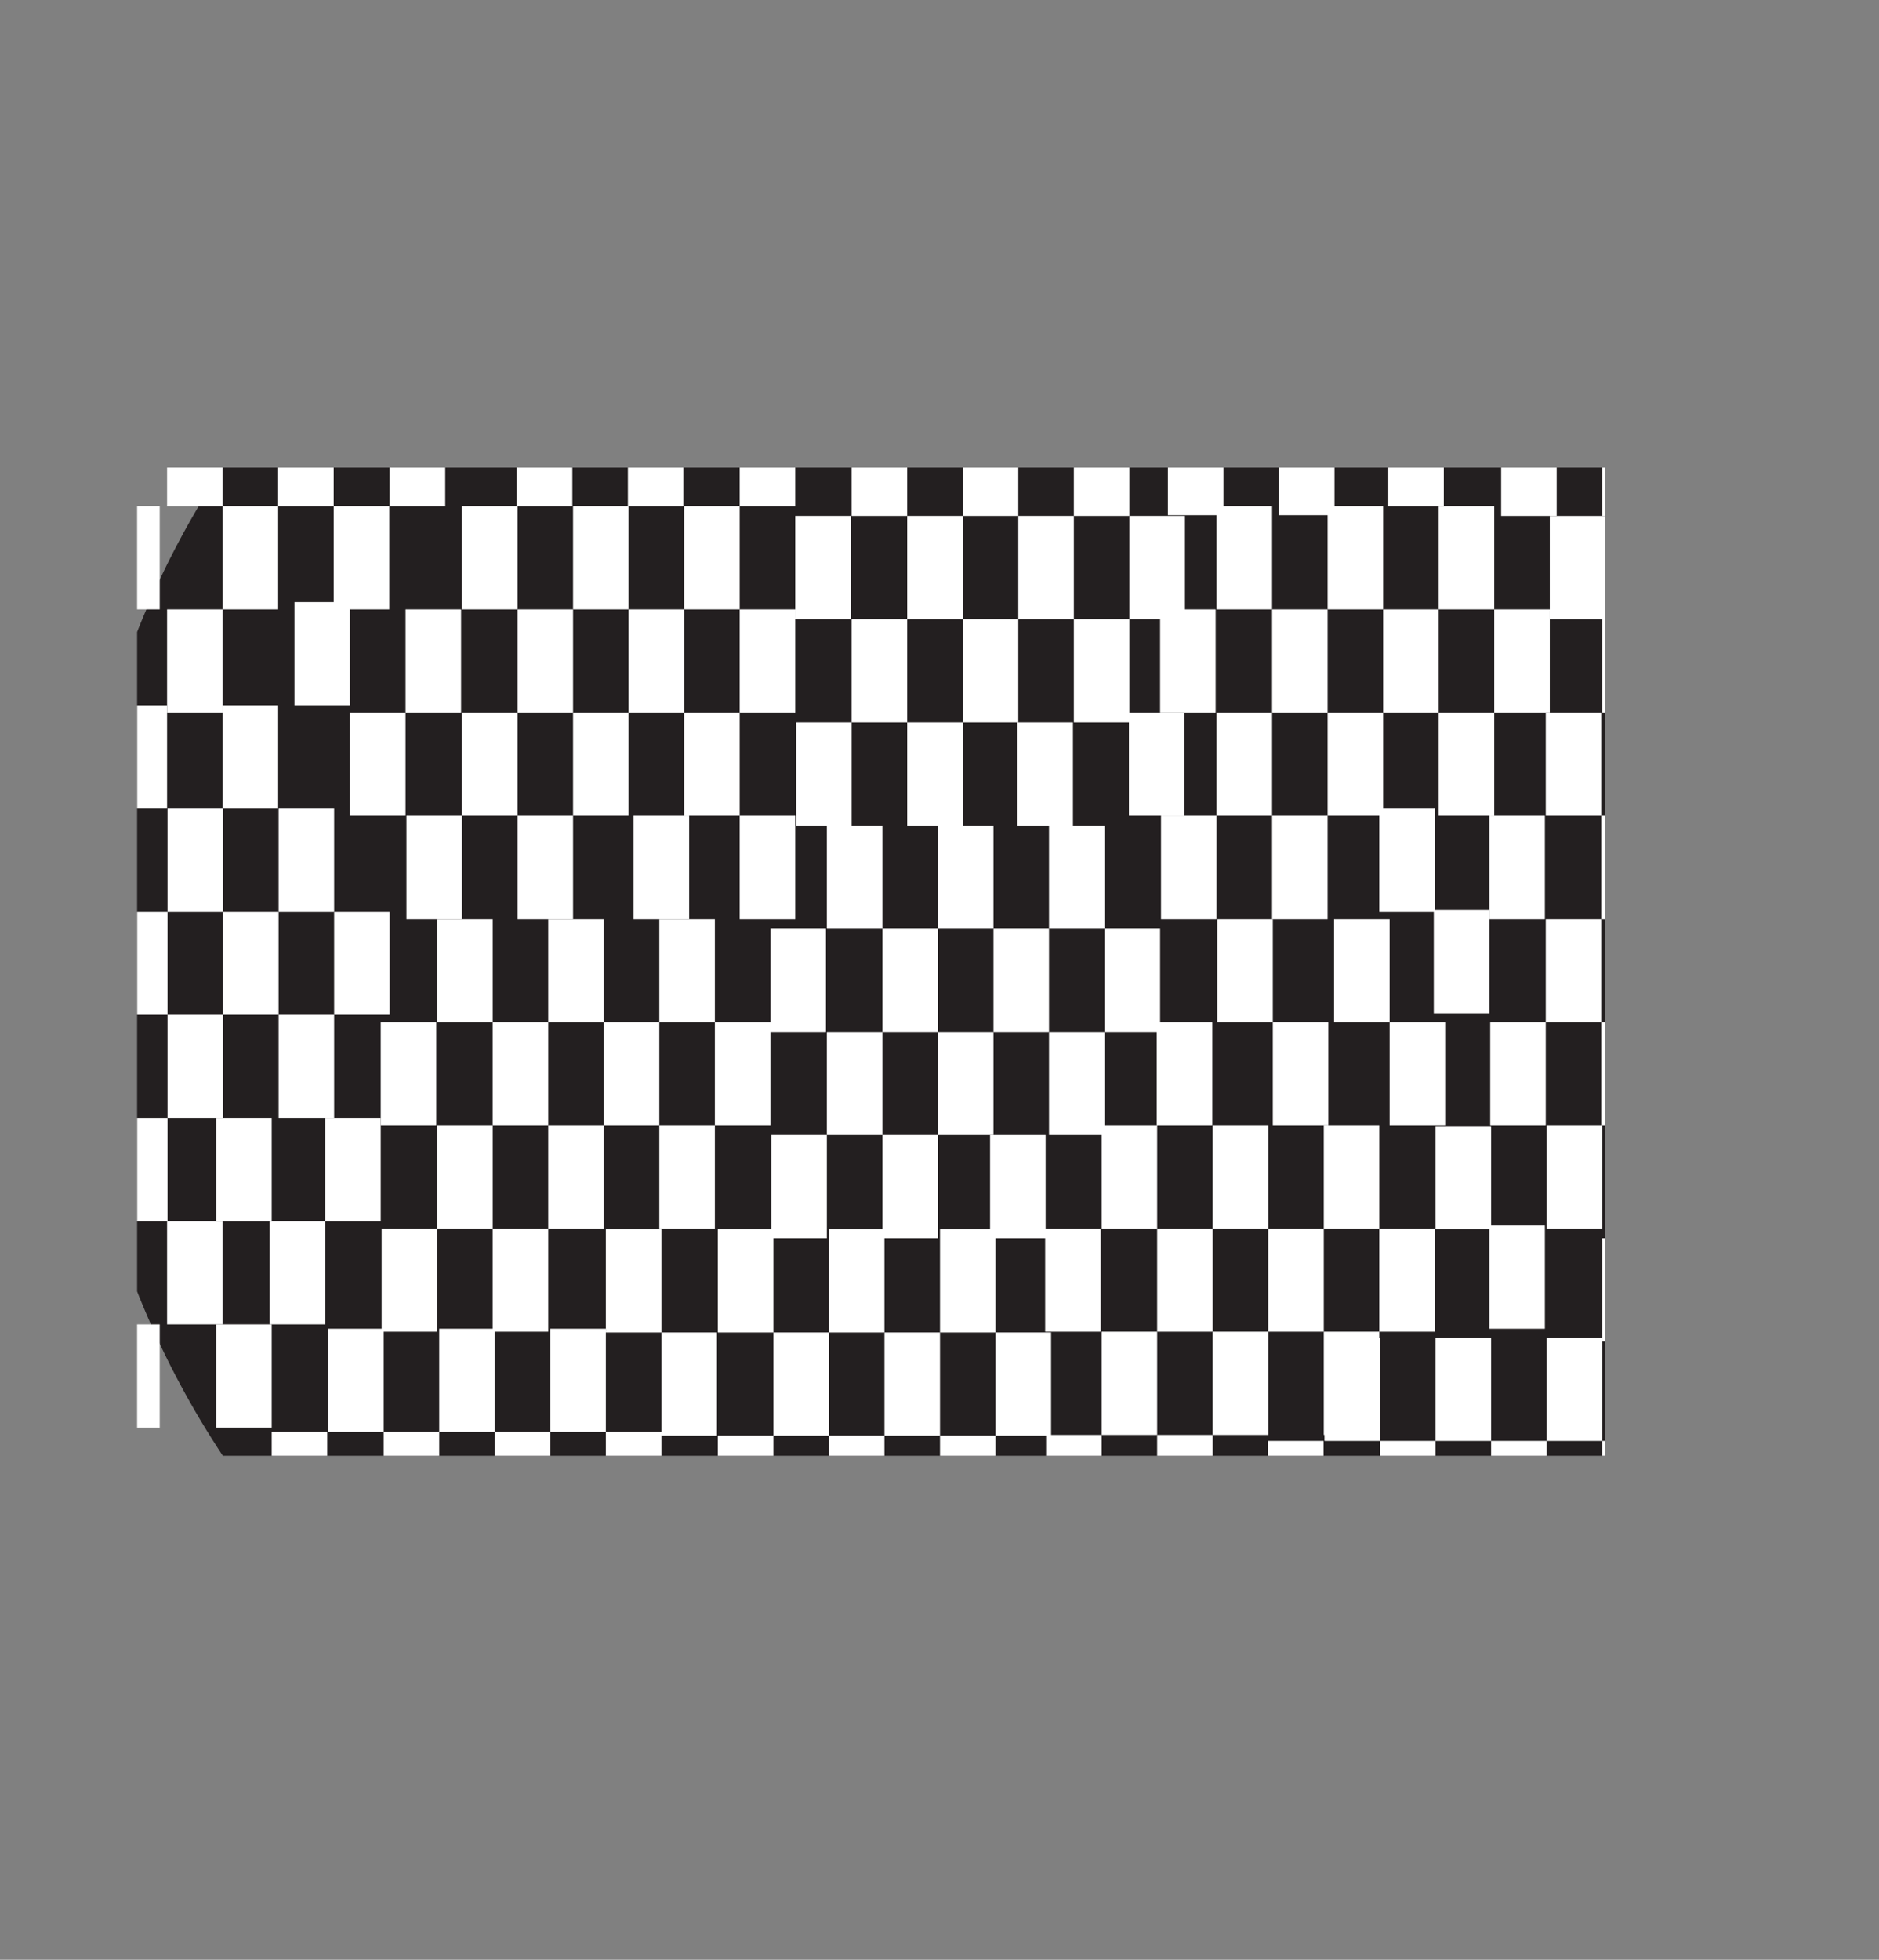 <svg id="Layer_1" data-name="Layer 1" xmlns="http://www.w3.org/2000/svg" xmlns:xlink="http://www.w3.org/1999/xlink" viewBox="0 0 868.08 905.13"><rect x="0" y="0" width="868.08" height="905.13" fill="#808080" stroke="none"/><defs><style>.cls-1{fill:none;}.cls-2{clip-path:url(#clip-path);}.cls-3{clip-path:url(#clip-path-2);}.cls-4{fill:#231f20;}.cls-5{fill:#fff;}</style><clipPath id="clip-path" transform="translate(63.56 216)"><rect class="cls-1" x="-0.22" width="678.05" height="456.33"/></clipPath><clipPath id="clip-path-2" transform="translate(63.56 216)"><rect class="cls-1" x="-63.56" y="-216" width="868.08" height="905.13"/></clipPath></defs><title>checkered-design</title><g class="cls-2"><g class="cls-3"><path class="cls-4" d="M374.1,637.31c222.67,0,403.19-183.18,403.19-409.14S596.77-181,374.1-181-29.08,2.2-29.08,228.17,151.43,637.31,374.1,637.31" transform="translate(63.56 216)"/></g><rect class="cls-5" x="688.87" y="760.8" width="25.66" height="47.66"/><rect class="cls-5" x="637.56" y="665.49" width="25.66" height="47.66"/><rect class="cls-5" x="663.21" y="713.14" width="25.66" height="47.66"/><rect class="cls-5" x="714.53" y="713.14" width="25.66" height="47.66"/><rect class="cls-5" x="663.21" y="617.83" width="25.66" height="47.66"/><rect class="cls-5" x="611.9" y="617.83" width="25.66" height="47.66"/><rect class="cls-5" x="611.9" y="713.14" width="25.66" height="47.66"/><rect class="cls-5" x="586.24" y="760.8" width="25.66" height="47.66"/><rect class="cls-5" x="585.82" y="665.49" width="25.66" height="47.66"/><rect class="cls-5" x="714.53" y="617.83" width="25.66" height="47.66"/><rect class="cls-5" x="740.19" y="665.49" width="25.66" height="47.66"/><rect class="cls-5" x="637.56" y="760.8" width="25.66" height="47.66"/><rect class="cls-5" x="688.87" y="665.49" width="25.66" height="47.66"/><rect class="cls-5" x="534.59" y="567.39" width="25.66" height="47.66"/><rect class="cls-5" x="560.25" y="615.05" width="25.66" height="47.66"/><rect class="cls-5" x="611.57" y="615.05" width="25.66" height="47.66"/><rect class="cls-5" x="560.25" y="519.74" width="25.66" height="47.66"/><rect class="cls-5" x="508.93" y="519.74" width="25.66" height="47.66"/><rect class="cls-5" x="508.93" y="615.05" width="25.66" height="47.66"/><rect class="cls-5" x="483.27" y="662.71" width="25.66" height="47.66"/><rect class="cls-5" x="482.85" y="567.39" width="25.66" height="47.66"/><rect class="cls-5" x="611.57" y="519.74" width="25.66" height="47.66"/><rect class="cls-5" x="637.22" y="567.39" width="25.66" height="47.66"/><rect class="cls-5" x="534.59" y="662.71" width="25.66" height="47.66"/><rect class="cls-5" x="585.91" y="567.39" width="25.66" height="47.66"/><rect class="cls-5" x="483.27" y="762.16" width="25.66" height="47.66"/><rect class="cls-5" x="508.93" y="809.82" width="25.66" height="47.66"/><rect class="cls-5" x="560.25" y="809.82" width="25.66" height="47.66"/><rect class="cls-5" x="508.93" y="714.5" width="25.66" height="47.66"/><rect class="cls-5" x="457.61" y="714.5" width="25.66" height="47.66"/><rect class="cls-5" x="457.61" y="809.82" width="25.66" height="47.66"/><rect class="cls-5" x="431.95" y="857.48" width="25.66" height="47.66"/><rect class="cls-5" x="431.53" y="762.16" width="25.66" height="47.66"/><rect class="cls-5" x="560.25" y="714.5" width="25.66" height="47.66"/><rect class="cls-5" x="585.91" y="762.16" width="25.66" height="47.66"/><rect class="cls-5" x="483.27" y="857.48" width="25.66" height="47.66"/><rect class="cls-5" x="534.59" y="762.16" width="25.66" height="47.66"/><rect class="cls-5" x="407.65" y="428.91" width="25.66" height="47.66"/><rect class="cls-5" x="433.31" y="476.57" width="25.66" height="47.66"/><rect class="cls-5" x="484.63" y="476.57" width="25.66" height="47.66"/><rect class="cls-5" x="433.31" y="381.25" width="25.66" height="47.66"/><rect class="cls-5" x="382" y="381.25" width="25.66" height="47.66"/><rect class="cls-5" x="382" y="476.57" width="25.66" height="47.66"/><rect class="cls-5" x="356.34" y="524.22" width="25.66" height="47.66"/><rect class="cls-5" x="355.92" y="428.91" width="25.66" height="47.66"/><rect class="cls-5" x="484.63" y="381.25" width="25.66" height="47.66"/><rect class="cls-5" x="510.29" y="428.91" width="25.66" height="47.66"/><rect class="cls-5" x="407.65" y="524.22" width="25.66" height="47.66"/><rect class="cls-5" x="458.97" y="428.91" width="25.66" height="47.66"/><rect class="cls-5" x="357.29" y="615.4" width="25.66" height="47.66"/><rect class="cls-5" x="382.95" y="663.06" width="25.66" height="47.66"/><rect class="cls-5" x="434.27" y="663.06" width="25.66" height="47.66"/><rect class="cls-5" x="382.95" y="567.75" width="25.66" height="47.66"/><rect class="cls-5" x="331.63" y="567.75" width="25.66" height="47.66"/><rect class="cls-5" x="331.63" y="663.06" width="25.66" height="47.66"/><rect class="cls-5" x="305.97" y="710.72" width="25.66" height="47.66"/><rect class="cls-5" x="305.56" y="615.4" width="25.66" height="47.66"/><rect class="cls-5" x="150.23" y="516.37" width="25.66" height="47.66"/><rect class="cls-5" x="99.86" y="516.37" width="25.66" height="47.66"/><rect class="cls-5" x="124.57" y="564.02" width="25.66" height="47.66"/><rect class="cls-5" x="77.19" y="564.02" width="25.66" height="47.66"/><rect class="cls-5" x="99.86" y="611.68" width="25.66" height="47.66"/><rect class="cls-5" x="48.13" y="611.68" width="25.66" height="47.66"/><rect class="cls-5" x="434.27" y="567.75" width="25.66" height="47.66"/><rect class="cls-5" x="459.93" y="615.4" width="25.66" height="47.66"/><rect class="cls-5" x="357.29" y="710.72" width="25.66" height="47.66"/><rect class="cls-5" x="405.54" y="709.01" width="25.66" height="47.66"/><rect class="cls-5" x="382.95" y="758.38" width="25.66" height="47.66"/><rect class="cls-5" x="330.26" y="758.38" width="25.66" height="47.66"/><rect class="cls-5" x="277.58" y="756.67" width="25.66" height="47.66"/><rect class="cls-5" x="228.99" y="756.67" width="25.66" height="47.66"/><rect class="cls-5" x="303.24" y="804.32" width="25.66" height="47.66"/><rect class="cls-5" x="357.29" y="804.32" width="25.66" height="47.66"/><rect class="cls-5" x="408.61" y="808.46" width="25.66" height="47.66"/><rect class="cls-5" x="470.02" y="333.6" width="25.66" height="47.66"/><rect class="cls-5" x="521.55" y="329.11" width="25.66" height="47.66"/><rect class="cls-5" x="562.36" y="424.42" width="25.66" height="47.66"/><rect class="cls-5" x="534.38" y="472.08" width="25.66" height="47.66"/><rect class="cls-5" x="588.02" y="472.08" width="25.66" height="47.66"/><rect class="cls-5" x="616.32" y="424.42" width="25.66" height="47.66"/><rect class="cls-5" x="637.22" y="373.4" width="25.66" height="47.66"/><rect class="cls-5" x="662.39" y="420.34" width="25.66" height="47.66"/><rect class="cls-5" x="641.98" y="472.08" width="25.66" height="47.66"/><rect class="cls-5" x="641.36" y="186.14" width="25.66" height="47.66"/><rect class="cls-5" x="693.51" y="190.63" width="25.66" height="47.66"/><rect class="cls-5" x="663.21" y="520.09" width="25.66" height="47.66"/><rect class="cls-5" x="791.51" y="472.43" width="25.66" height="47.66"/><rect class="cls-5" x="714.53" y="519.74" width="25.66" height="47.66"/><rect class="cls-5" x="765.85" y="520.09" width="25.66" height="47.66"/><rect class="cls-5" x="817.17" y="520.09" width="25.66" height="47.66"/><rect class="cls-5" x="688.05" y="566.04" width="25.66" height="47.66"/><rect class="cls-5" x="740.19" y="571.89" width="25.66" height="47.66"/><rect class="cls-5" x="790.06" y="571.89" width="25.66" height="47.66"/><rect class="cls-5" x="765.85" y="619.54" width="25.66" height="47.66"/><rect class="cls-5" x="719.17" y="142.97" width="25.66" height="47.66"/><rect class="cls-5" x="715.98" y="238.29" width="25.66" height="47.66"/><rect class="cls-5" x="740.19" y="281.45" width="25.66" height="47.66"/><rect class="cls-5" x="790.06" y="281.45" width="25.66" height="47.66"/><rect class="cls-5" x="765.85" y="233.79" width="25.66" height="47.66"/><rect class="cls-5" x="740.19" y="190.63" width="25.66" height="47.66"/><rect class="cls-5" x="513.48" y="142.97" width="25.66" height="47.66"/><rect class="cls-5" x="251.92" y="804.32" width="25.66" height="47.66"/><rect class="cls-5" x="279.9" y="567.75" width="25.66" height="47.66"/><rect class="cls-5" x="457.4" y="524.23" width="25.66" height="47.66"/><rect class="cls-5" x="408.61" y="615.4" width="25.66" height="47.66"/><rect class="cls-5" x="292.72" y="376.77" width="25.66" height="47.66"/><rect class="cls-5" x="341.73" y="376.77" width="25.66" height="47.66"/><rect class="cls-5" x="341.73" y="186.14" width="25.66" height="47.66"/><rect class="cls-5" x="212.68" y="138.48" width="25.66" height="47.66"/><rect class="cls-5" x="187.36" y="90.82" width="25.66" height="47.66"/><rect class="cls-5" x="180.03" y="186.14" width="25.66" height="47.66"/><rect class="cls-5" x="161.7" y="329.11" width="25.66" height="47.66"/><rect class="cls-5" x="102.85" y="325.74" width="25.66" height="47.66"/><rect class="cls-5" x="51.53" y="325.74" width="25.66" height="47.66"/><rect class="cls-5" x="77.19" y="281.45" width="25.66" height="47.66"/><rect class="cls-5" x="48.13" y="233.79" width="25.66" height="47.66"/><rect class="cls-5" x="102.85" y="233.79" width="25.66" height="47.66"/><rect class="cls-5" x="77.19" y="186.14" width="25.66" height="47.66"/><rect class="cls-5" x="128.5" y="186.14" width="25.66" height="47.66"/><rect class="cls-5" x="154.37" y="138.48" width="25.66" height="47.66"/><rect class="cls-5" x="154.16" y="233.79" width="25.66" height="47.66"/><rect class="cls-5" x="136.04" y="278.08" width="25.66" height="47.66"/><rect class="cls-5" x="227.62" y="472.08" width="25.66" height="47.66"/><rect class="cls-5" x="253.28" y="519.74" width="25.66" height="47.66"/><rect class="cls-5" x="304.6" y="519.74" width="25.66" height="47.66"/><rect class="cls-5" x="253.28" y="424.42" width="25.66" height="47.66"/><rect class="cls-5" x="201.97" y="424.42" width="25.66" height="47.66"/><rect class="cls-5" x="201.97" y="519.74" width="25.66" height="47.66"/><rect class="cls-5" x="176.31" y="567.39" width="25.66" height="47.66"/><rect class="cls-5" x="175.89" y="472.08" width="25.66" height="47.66"/><rect class="cls-5" x="304.6" y="424.42" width="25.66" height="47.66"/><rect class="cls-5" x="330.26" y="472.08" width="25.66" height="47.66"/><rect class="cls-5" x="227.62" y="567.39" width="25.66" height="47.66"/><rect class="cls-5" x="278.94" y="472.08" width="25.66" height="47.66"/><rect class="cls-5" x="51.73" y="421.05" width="25.66" height="47.66"/><rect class="cls-5" x="77.39" y="468.71" width="25.66" height="47.66"/><rect class="cls-5" x="128.71" y="468.71" width="25.66" height="47.66"/><rect class="cls-5" x="77.39" y="373.4" width="25.66" height="47.66"/><rect class="cls-5" x="26.07" y="373.4" width="25.66" height="47.66"/><rect class="cls-5" x="26.07" y="468.71" width="25.66" height="47.66"/><rect class="cls-5" x="0.41" y="516.37" width="25.66" height="47.66"/><rect class="cls-5" y="421.05" width="25.66" height="47.66"/><rect class="cls-5" x="128.71" y="373.4" width="25.66" height="47.66"/><rect class="cls-5" x="154.37" y="421.05" width="25.66" height="47.66"/><rect class="cls-5" x="51.73" y="516.37" width="25.66" height="47.66"/><rect class="cls-5" x="103.05" y="421.05" width="25.66" height="47.66"/><rect class="cls-5" x="177.26" y="661.35" width="25.66" height="47.66"/><rect class="cls-5" x="202.92" y="709" width="25.66" height="47.66"/><rect class="cls-5" x="254.24" y="709" width="25.66" height="47.66"/><rect class="cls-5" x="202.92" y="613.69" width="25.66" height="47.66"/><rect class="cls-5" x="151.6" y="613.69" width="25.66" height="47.66"/><rect class="cls-5" x="151.6" y="709" width="25.66" height="47.66"/><rect class="cls-5" x="125.94" y="756.66" width="25.66" height="47.66"/><rect class="cls-5" x="125.52" y="661.35" width="25.66" height="47.66"/><rect class="cls-5" x="254.24" y="613.69" width="25.66" height="47.66"/><rect class="cls-5" x="279.9" y="661.35" width="25.66" height="47.66"/><rect class="cls-5" x="177.26" y="756.66" width="25.66" height="47.66"/><rect class="cls-5" x="228.58" y="661.35" width="25.66" height="47.66"/><rect class="cls-5" x="239.09" y="281.45" width="25.66" height="47.66"/><rect class="cls-5" x="264.75" y="329.11" width="25.66" height="47.66"/><rect class="cls-5" x="316.07" y="329.11" width="25.66" height="47.66"/><rect class="cls-5" x="264.75" y="233.79" width="25.66" height="47.66"/><rect class="cls-5" x="213.43" y="233.79" width="25.66" height="47.66"/><rect class="cls-5" x="213.43" y="329.11" width="25.66" height="47.66"/><rect class="cls-5" x="187.77" y="376.77" width="25.66" height="47.66"/><rect class="cls-5" x="187.36" y="281.45" width="25.66" height="47.66"/><rect class="cls-5" x="316.07" y="233.79" width="25.66" height="47.66"/><rect class="cls-5" x="341.73" y="281.45" width="25.66" height="47.66"/><rect class="cls-5" x="239.09" y="376.77" width="25.66" height="47.66"/><rect class="cls-5" x="290.41" y="281.45" width="25.66" height="47.66"/><rect class="cls-5" x="290.08" y="90.82" width="25.66" height="47.66"/><rect class="cls-5" x="315.74" y="138.48" width="25.66" height="47.66"/><rect class="cls-5" x="367.05" y="138.48" width="25.66" height="47.66"/><rect class="cls-5" x="315.74" y="43.17" width="25.66" height="47.66"/><rect class="cls-5" x="264.42" y="43.17" width="25.66" height="47.66"/><rect class="cls-5" x="264.42" y="138.48" width="25.66" height="47.66"/><rect class="cls-5" x="238.76" y="186.14" width="25.66" height="47.66"/><rect class="cls-5" x="238.34" y="90.82" width="25.66" height="47.66"/><rect class="cls-5" x="367.05" y="43.17" width="25.66" height="47.66"/><rect class="cls-5" x="392.71" y="90.82" width="25.66" height="47.66"/><rect class="cls-5" x="290.08" y="186.14" width="25.66" height="47.66"/><rect class="cls-5" x="341.39" y="90.82" width="25.66" height="47.66"/><rect class="cls-5" x="459.72" y="47.65" width="25.66" height="47.66"/><rect class="cls-5" x="485.38" y="95.31" width="25.66" height="47.66"/><rect class="cls-5" x="536.7" y="95.31" width="25.66" height="47.66"/><rect class="cls-5" x="485.38" width="25.66" height="47.65"/><rect class="cls-5" x="434.06" width="25.66" height="47.65"/><rect class="cls-5" x="434.06" y="95.31" width="25.66" height="47.66"/><rect class="cls-5" x="408.4" y="142.97" width="25.66" height="47.66"/><rect class="cls-5" x="407.99" y="47.65" width="25.66" height="47.66"/><rect class="cls-5" x="536.7" width="25.66" height="47.65"/><rect class="cls-5" x="562.36" y="47.65" width="25.66" height="47.66"/><rect class="cls-5" x="459.72" y="142.97" width="25.66" height="47.66"/><rect class="cls-5" x="511.04" y="47.65" width="25.66" height="47.66"/><rect class="cls-5" x="419.12" y="238.28" width="25.66" height="47.66"/><rect class="cls-5" x="444.78" y="285.94" width="25.66" height="47.66"/><rect class="cls-5" x="496.1" y="285.94" width="25.66" height="47.66"/><rect class="cls-5" x="444.78" y="190.63" width="25.66" height="47.66"/><rect class="cls-5" x="393.46" y="190.63" width="25.66" height="47.66"/><rect class="cls-5" x="393.46" y="285.94" width="25.66" height="47.66"/><rect class="cls-5" x="367.8" y="333.6" width="25.66" height="47.66"/><rect class="cls-5" x="367.39" y="238.28" width="25.66" height="47.66"/><rect class="cls-5" x="496.1" y="190.63" width="25.66" height="47.66"/><rect class="cls-5" x="521.76" y="238.28" width="25.66" height="47.66"/><rect class="cls-5" x="419.12" y="333.6" width="25.66" height="47.66"/><rect class="cls-5" x="470.44" y="238.28" width="25.66" height="47.66"/><rect class="cls-5" x="587.68" y="281.45" width="25.66" height="47.66"/><rect class="cls-5" x="613.34" y="329.11" width="25.66" height="47.66"/><rect class="cls-5" x="664.66" y="329.11" width="25.66" height="47.66"/><rect class="cls-5" x="613.34" y="233.79" width="25.66" height="47.66"/><rect class="cls-5" x="562.03" y="233.79" width="25.66" height="47.66"/><rect class="cls-5" x="562.03" y="329.11" width="25.66" height="47.66"/><rect class="cls-5" x="536.37" y="376.77" width="25.66" height="47.66"/><rect class="cls-5" x="535.95" y="281.45" width="25.66" height="47.66"/><rect class="cls-5" x="664.66" y="233.79" width="25.66" height="47.66"/><rect class="cls-5" x="690.32" y="281.45" width="25.66" height="47.66"/><rect class="cls-5" x="587.68" y="376.77" width="25.66" height="47.66"/><rect class="cls-5" x="639" y="281.45" width="25.66" height="47.66"/><rect class="cls-5" x="590.87" y="94.96" width="25.66" height="47.66"/><rect class="cls-5" x="616.53" y="142.62" width="25.66" height="47.66"/><rect class="cls-5" x="667.85" y="142.62" width="25.66" height="47.66"/><rect class="cls-5" x="616.53" y="47.31" width="25.66" height="47.66"/><rect class="cls-5" x="565.21" y="47.31" width="25.66" height="47.66"/><rect class="cls-5" x="565.21" y="142.62" width="25.66" height="47.66"/><rect class="cls-5" x="539.55" y="190.28" width="25.66" height="47.66"/><rect class="cls-5" x="539.14" y="94.96" width="25.66" height="47.66"/><rect class="cls-5" x="667.85" y="47.31" width="25.66" height="47.66"/><rect class="cls-5" x="693.51" y="94.96" width="25.66" height="47.66"/><rect class="cls-5" x="590.87" y="190.28" width="25.66" height="47.66"/><rect class="cls-5" x="642.19" y="94.96" width="25.66" height="47.66"/><rect class="cls-5" x="739.78" y="376.77" width="25.66" height="47.66"/><rect class="cls-5" x="765.44" y="424.42" width="25.66" height="47.66"/><rect class="cls-5" x="816.76" y="424.42" width="25.66" height="47.66"/><rect class="cls-5" x="765.44" y="329.11" width="25.66" height="47.66"/><rect class="cls-5" x="714.12" y="329.11" width="25.66" height="47.66"/><rect class="cls-5" x="714.12" y="424.42" width="25.66" height="47.66"/><rect class="cls-5" x="688.46" y="472.08" width="25.66" height="47.66"/><rect class="cls-5" x="688.05" y="376.77" width="25.66" height="47.66"/><rect class="cls-5" x="816.76" y="329.11" width="25.66" height="47.66"/><rect class="cls-5" x="842.42" y="376.77" width="25.66" height="47.66"/><rect class="cls-5" x="739.78" y="472.08" width="25.66" height="47.66"/><rect class="cls-5" x="791.1" y="376.77" width="25.66" height="47.66"/><rect class="cls-1" x="63.81" y="216.47" width="677.11" height="455.39"/></g></svg>